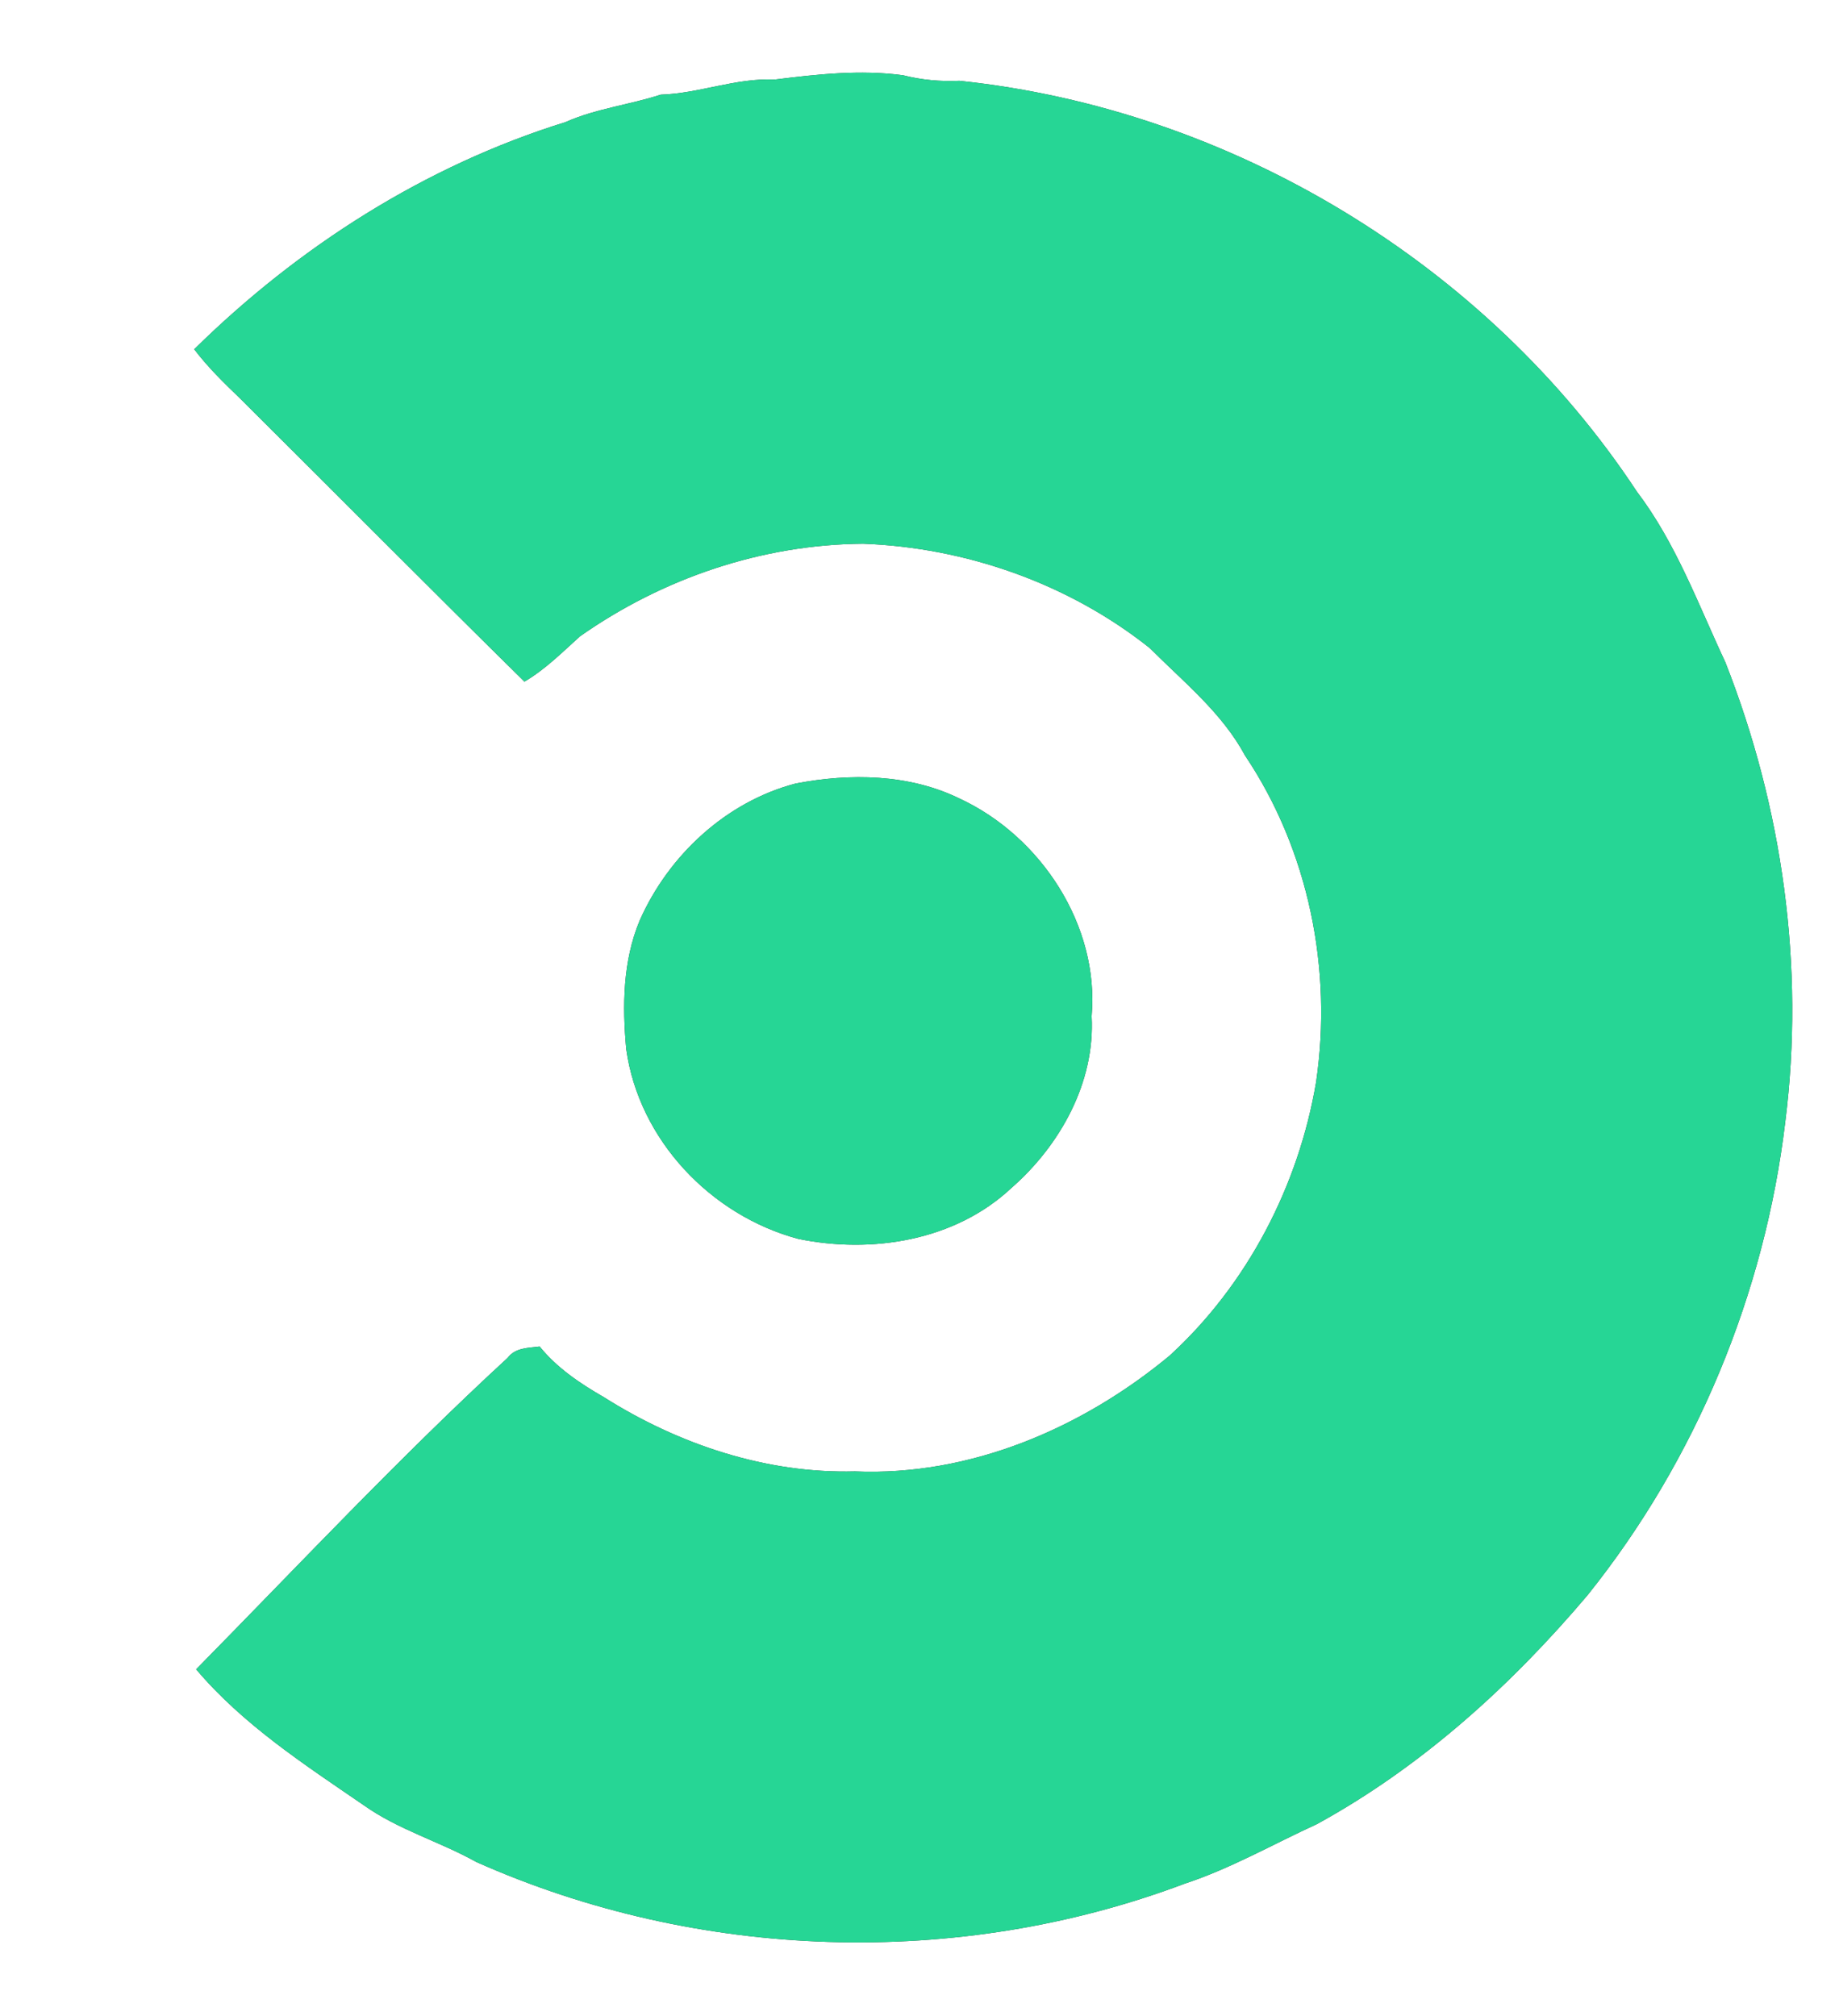 <?xml version="1.0" encoding="UTF-8" ?>
<!DOCTYPE svg PUBLIC "-//W3C//DTD SVG 1.1//EN" "http://www.w3.org/Graphics/SVG/1.1/DTD/svg11.dtd">
<svg width="228pt" height="250pt" viewBox="0 0 228 250" version="1.1" xmlns="http://www.w3.org/2000/svg">
<rect x="0" y="0" width="228" height="250" fill="#333333" stroke="none"/>
<g id="#ffffffff">
<path fill="#ffffff" opacity="1.00" d=" M 0.00 0.00 L 228.00 0.00 L 228.00 250.00 L 0.00 250.00 L 0.00 0.00 M 96.02 9.87 C 91.21 9.65 86.69 11.59 81.91 11.74 C 78.02 13.01 73.89 13.46 70.12 15.14 C 52.73 20.54 37.02 30.57 24.08 43.31 C 25.74 45.49 27.69 47.42 29.68 49.32 C 41.47 61.04 53.17 72.85 65.02 84.52 C 67.60 83.01 69.71 80.88 71.91 78.90 C 82.15 71.70 94.47 67.51 107.01 67.42 C 119.79 67.90 132.51 72.37 142.55 80.36 C 146.74 84.56 151.50 88.37 154.36 93.68 C 162.27 105.47 165.22 120.21 163.17 134.18 C 161.00 147.03 154.65 159.27 145.02 168.09 C 134.17 177.10 120.27 183.06 105.99 182.45 C 94.96 182.74 84.10 179.09 74.84 173.23 C 71.90 171.54 69.05 169.62 66.90 166.96 C 65.50 167.14 63.88 167.11 62.94 168.37 C 49.54 180.71 37.09 194.01 24.32 206.99 C 30.12 213.85 37.76 218.81 45.11 223.85 C 49.39 226.89 54.50 228.34 59.05 230.88 C 86.51 243.11 118.71 244.18 146.85 233.58 C 152.57 231.70 157.82 228.68 163.28 226.18 C 176.23 219.08 187.34 209.02 196.83 197.79 C 210.26 181.04 218.81 160.38 221.34 139.09 C 223.77 119.87 221.00 100.13 213.91 82.12 C 210.54 74.93 207.79 67.35 202.94 60.96 C 184.30 32.69 152.59 13.53 118.94 10.02 C 116.58 10.13 114.24 9.91 111.95 9.33 C 106.64 8.62 101.29 9.21 96.02 9.87 M 98.63 97.16 C 90.01 99.42 82.88 106.07 79.31 114.14 C 77.21 119.16 77.15 124.74 77.64 130.08 C 79.21 141.33 88.10 150.70 98.97 153.62 C 108.09 155.49 118.40 153.86 125.39 147.31 C 131.44 142.02 135.79 134.20 135.34 126.01 C 136.32 114.77 129.06 103.71 118.99 99.03 C 112.71 95.95 105.37 95.86 98.63 97.16 Z" />
</g>
<g id="#26d695ff">
<path fill="#26d695" opacity="1.00" d=" M 96.02 9.87 C 101.29 9.21 106.64 8.62 111.95 9.33 C 114.24 9.91 116.58 10.13 118.94 10.02 C 152.59 13.53 184.30 32.69 202.94 60.96 C 207.79 67.35 210.54 74.93 213.91 82.12 C 221.00 100.13 223.77 119.87 221.34 139.09 C 218.81 160.38 210.26 181.04 196.83 197.79 C 187.34 209.02 176.23 219.08 163.28 226.18 C 157.82 228.68 152.57 231.70 146.85 233.58 C 118.71 244.18 86.51 243.11 59.05 230.88 C 54.50 228.34 49.39 226.89 45.11 223.85 C 37.76 218.81 30.12 213.85 24.32 206.99 C 37.09 194.01 49.54 180.71 62.94 168.37 C 63.88 167.11 65.50 167.14 66.90 166.96 C 69.05 169.62 71.90 171.54 74.84 173.23 C 84.10 179.09 94.96 182.74 105.99 182.45 C 120.27 183.06 134.17 177.10 145.02 168.09 C 154.65 159.27 161.00 147.03 163.17 134.18 C 165.22 120.21 162.27 105.47 154.36 93.68 C 151.50 88.37 146.74 84.56 142.55 80.36 C 132.51 72.37 119.79 67.90 107.01 67.42 C 94.47 67.51 82.15 71.70 71.91 78.90 C 69.71 80.88 67.60 83.01 65.02 84.52 C 53.17 72.85 41.47 61.04 29.68 49.32 C 27.69 47.42 25.74 45.49 24.08 43.31 C 37.02 30.57 52.73 20.54 70.12 15.14 C 73.89 13.46 78.02 13.01 81.91 11.74 C 86.69 11.59 91.21 9.65 96.02 9.87 Z" />
<path fill="#26d695" opacity="1.00" d=" M 98.63 97.16 C 105.37 95.86 112.71 95.95 118.99 99.03 C 129.06 103.71 136.32 114.77 135.34 126.01 C 135.79 134.20 131.44 142.02 125.39 147.31 C 118.40 153.86 108.09 155.49 98.97 153.62 C 88.10 150.70 79.21 141.33 77.64 130.08 C 77.15 124.74 77.21 119.16 79.31 114.14 C 82.88 106.07 90.01 99.42 98.63 97.16 Z" />
</g>
</svg>
